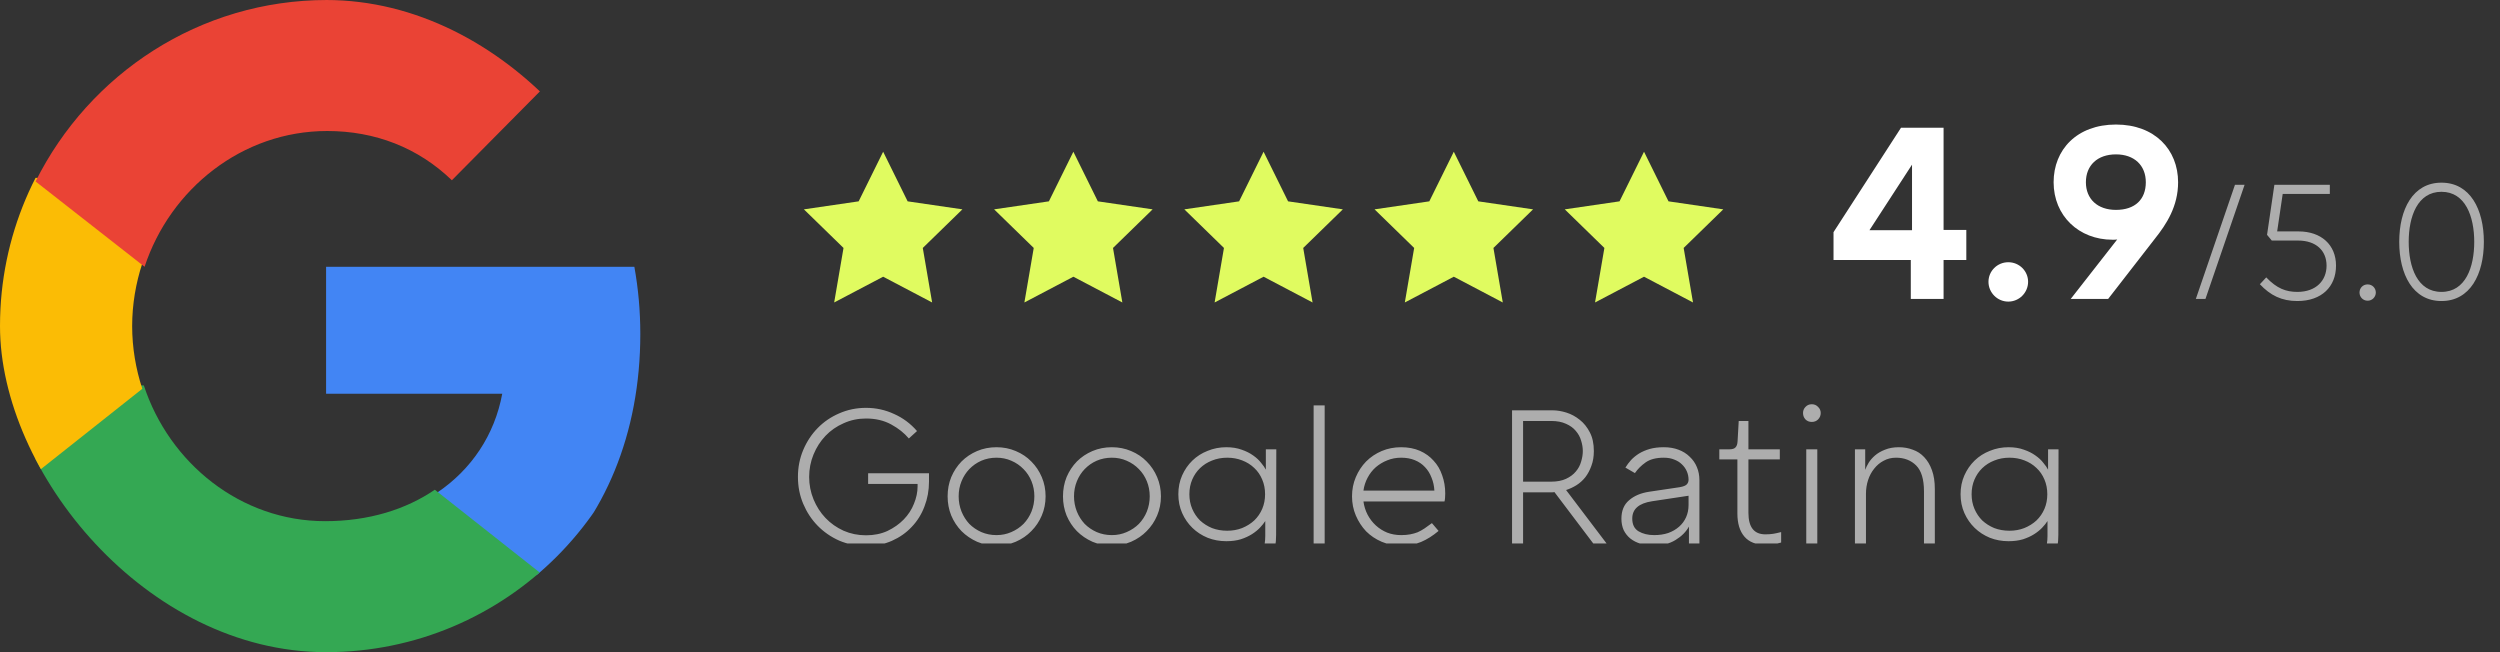 <svg xmlns="http://www.w3.org/2000/svg" width="184" height="48" viewBox="0 0 184 48" fill="none"><rect x="0" y="0" width="184" height="48" fill="#333333" stroke="none"/><g clip-path="url(#clip0_1_801)"><g clip-path="url(#clip1_1_801)"><path d="M47.127 24.577C47.127 22.864 46.974 21.218 46.689 19.637H24V28.979H36.965C36.407 31.998 34.709 34.555 32.158 36.268V42.328H39.944C44.499 38.123 47.127 31.932 47.127 24.577Z" fill="#4285F4"></path><path d="M23.928 48C30.366 48 35.764 45.829 39.709 42.126L32.003 36.044C29.867 37.498 27.136 38.358 23.928 38.358C17.717 38.358 12.46 34.093 10.585 28.363H2.618V34.644C6.542 42.567 14.606 48 23.928 48Z" fill="#34A853"></path><path d="M10.473 28.615C9.997 27.158 9.727 25.601 9.727 24C9.727 22.399 9.997 20.842 10.473 19.385V13.091H2.529C0.865 16.476 -0.001 20.212 1.86496e-06 24C1.86496e-06 27.92 0.919 31.63 2.529 34.909L10.473 28.615Z" fill="#FBBC05"></path><path d="M24.078 9.642C27.604 9.642 30.769 10.865 33.258 13.267L40.145 6.314C35.987 2.402 30.551 0 24.078 0C14.691 0 6.57 5.433 2.618 13.355L10.641 19.636C12.529 13.906 17.823 9.642 24.078 9.642Z" fill="#EA4335"></path></g><g clip-path="url(#clip2_1_801)"><path d="M65 11.167L66.802 14.819L70.833 15.408L67.917 18.249L68.605 22.262L65 20.366L61.395 22.262L62.083 18.249L59.167 15.408L63.197 14.819L65 11.167Z" fill="#E0FB60"></path><path d="M79 11.167L80.802 14.819L84.833 15.408L81.917 18.249L82.605 22.262L79 20.366L75.395 22.262L76.083 18.249L73.167 15.408L77.198 14.819L79 11.167Z" fill="#E0FB60"></path><path d="M93 11.167L94.802 14.819L98.833 15.408L95.917 18.249L96.605 22.262L93 20.366L89.395 22.262L90.083 18.249L87.167 15.408L91.198 14.819L93 11.167Z" fill="#E0FB60"></path><path d="M107 11.167L108.802 14.819L112.833 15.408L109.917 18.249L110.605 22.262L107 20.366L103.395 22.262L104.083 18.249L101.167 15.408L105.197 14.819L107 11.167Z" fill="#E0FB60"></path><path d="M121 11.167L122.802 14.819L126.833 15.408L123.917 18.249L124.605 22.262L121 20.366L117.395 22.262L118.083 18.249L115.167 15.408L119.197 14.819L121 11.167Z" fill="#E0FB60"></path><path d="M140.635 19.138H134.947V17.086L139.915 9.4H143.047V16.924H144.721V19.138H143.047V22H140.635V19.138ZM140.725 12.118L137.593 16.942H140.725V12.118ZM146.352 20.74C146.352 19.948 147 19.3 147.81 19.3C148.62 19.3 149.268 19.948 149.268 20.74C149.268 21.532 148.62 22.198 147.81 22.198C147 22.198 146.352 21.532 146.352 20.74ZM155.16 22H152.406L155.826 17.626C155.718 17.644 155.61 17.644 155.484 17.644C153 17.644 151.146 15.88 151.146 13.414C151.146 11.02 152.856 9.166 155.736 9.166C158.598 9.166 160.308 11.02 160.308 13.414C160.308 15.178 159.462 16.492 158.598 17.572L155.16 22ZM153.522 13.414C153.522 14.638 154.368 15.448 155.736 15.448C157.14 15.448 157.932 14.674 157.932 13.414C157.932 12.172 157.086 11.362 155.736 11.362C154.368 11.362 153.522 12.172 153.522 13.414Z" fill="white"></path><path d="M162.322 22H161.614L164.494 13.6H165.202L162.322 22ZM167.599 17.032H169.171C170.839 17.032 171.931 18.016 171.931 19.552C171.931 21.1 170.875 22.156 169.087 22.156C167.923 22.156 167.095 21.736 166.327 20.92L166.795 20.416C167.575 21.232 168.247 21.484 169.087 21.484C170.467 21.484 171.235 20.644 171.235 19.552C171.235 18.448 170.467 17.704 169.135 17.704H167.203L166.855 17.284L167.395 13.6H171.475V14.272H168.007L167.599 17.032ZM173.66 21.532C173.66 21.196 173.912 20.932 174.26 20.932C174.596 20.932 174.86 21.196 174.86 21.532C174.86 21.856 174.596 22.132 174.26 22.132C173.912 22.132 173.66 21.856 173.66 21.532ZM179.692 13.444C181.804 13.444 182.812 15.412 182.812 17.8C182.812 20.188 181.804 22.156 179.692 22.156C177.58 22.156 176.584 20.188 176.584 17.8C176.584 15.412 177.58 13.444 179.692 13.444ZM179.692 21.484C181.468 21.484 182.104 19.66 182.104 17.8C182.104 15.94 181.456 14.116 179.692 14.116C177.928 14.116 177.28 15.94 177.28 17.8C177.28 19.66 177.916 21.484 179.692 21.484Z" fill="white" fill-opacity="0.6"></path><path opacity="0.6" d="M67.534 35.618H63.894V34.834H68.374V35.45C68.374 36.094 68.262 36.705 68.038 37.284C67.823 37.853 67.511 38.353 67.1 38.782C66.699 39.211 66.213 39.552 65.644 39.804C65.075 40.056 64.44 40.182 63.74 40.182C63.04 40.182 62.382 40.051 61.766 39.79C61.159 39.519 60.632 39.155 60.184 38.698C59.736 38.241 59.381 37.704 59.12 37.088C58.859 36.472 58.728 35.809 58.728 35.1C58.728 34.391 58.859 33.728 59.12 33.112C59.381 32.496 59.736 31.959 60.184 31.502C60.632 31.045 61.159 30.685 61.766 30.424C62.382 30.153 63.04 30.018 63.74 30.018C64.468 30.018 65.154 30.167 65.798 30.466C66.451 30.755 67.016 31.175 67.492 31.726L66.89 32.272C66.554 31.871 66.12 31.525 65.588 31.236C65.056 30.947 64.44 30.802 63.74 30.802C63.152 30.802 62.601 30.919 62.088 31.152C61.575 31.376 61.131 31.684 60.758 32.076C60.385 32.468 60.091 32.925 59.876 33.448C59.661 33.971 59.554 34.521 59.554 35.1C59.554 35.679 59.661 36.229 59.876 36.752C60.091 37.275 60.385 37.732 60.758 38.124C61.131 38.516 61.575 38.829 62.088 39.062C62.601 39.286 63.152 39.398 63.74 39.398C64.328 39.398 64.855 39.291 65.322 39.076C65.789 38.852 66.185 38.572 66.512 38.236C66.848 37.891 67.1 37.503 67.268 37.074C67.445 36.645 67.534 36.22 67.534 35.8V35.618ZM69.745 36.528C69.745 36.024 69.834 35.553 70.011 35.114C70.198 34.675 70.45 34.293 70.767 33.966C71.094 33.639 71.477 33.383 71.915 33.196C72.354 33.009 72.83 32.916 73.343 32.916C73.847 32.916 74.319 33.009 74.757 33.196C75.205 33.383 75.588 33.639 75.905 33.966C76.232 34.293 76.489 34.675 76.675 35.114C76.862 35.553 76.955 36.024 76.955 36.528C76.955 37.032 76.862 37.503 76.675 37.942C76.489 38.381 76.232 38.763 75.905 39.09C75.588 39.417 75.205 39.678 74.757 39.874C74.319 40.061 73.847 40.154 73.343 40.154C72.83 40.154 72.354 40.061 71.915 39.874C71.477 39.678 71.094 39.417 70.767 39.09C70.45 38.763 70.198 38.381 70.011 37.942C69.834 37.503 69.745 37.032 69.745 36.528ZM73.343 39.384C73.735 39.384 74.099 39.309 74.435 39.16C74.781 39.011 75.079 38.81 75.331 38.558C75.583 38.297 75.779 37.993 75.919 37.648C76.059 37.293 76.129 36.92 76.129 36.528C76.129 36.136 76.059 35.767 75.919 35.422C75.779 35.077 75.583 34.778 75.331 34.526C75.079 34.265 74.781 34.059 74.435 33.91C74.099 33.761 73.735 33.686 73.343 33.686C72.942 33.686 72.569 33.761 72.223 33.91C71.887 34.059 71.593 34.265 71.341 34.526C71.099 34.778 70.907 35.077 70.767 35.422C70.627 35.767 70.557 36.136 70.557 36.528C70.557 36.92 70.627 37.293 70.767 37.648C70.907 37.993 71.099 38.297 71.341 38.558C71.593 38.81 71.887 39.011 72.223 39.16C72.569 39.309 72.942 39.384 73.343 39.384ZM78.236 36.528C78.236 36.024 78.324 35.553 78.501 35.114C78.688 34.675 78.94 34.293 79.257 33.966C79.584 33.639 79.967 33.383 80.406 33.196C80.844 33.009 81.32 32.916 81.834 32.916C82.338 32.916 82.809 33.009 83.248 33.196C83.695 33.383 84.078 33.639 84.395 33.966C84.722 34.293 84.979 34.675 85.165 35.114C85.352 35.553 85.445 36.024 85.445 36.528C85.445 37.032 85.352 37.503 85.165 37.942C84.979 38.381 84.722 38.763 84.395 39.09C84.078 39.417 83.695 39.678 83.248 39.874C82.809 40.061 82.338 40.154 81.834 40.154C81.32 40.154 80.844 40.061 80.406 39.874C79.967 39.678 79.584 39.417 79.257 39.09C78.94 38.763 78.688 38.381 78.501 37.942C78.324 37.503 78.236 37.032 78.236 36.528ZM81.834 39.384C82.225 39.384 82.59 39.309 82.925 39.16C83.271 39.011 83.57 38.81 83.822 38.558C84.073 38.297 84.269 37.993 84.409 37.648C84.549 37.293 84.62 36.92 84.62 36.528C84.62 36.136 84.549 35.767 84.409 35.422C84.269 35.077 84.073 34.778 83.822 34.526C83.57 34.265 83.271 34.059 82.925 33.91C82.59 33.761 82.225 33.686 81.834 33.686C81.432 33.686 81.059 33.761 80.713 33.91C80.377 34.059 80.084 34.265 79.832 34.526C79.589 34.778 79.397 35.077 79.257 35.422C79.118 35.767 79.047 36.136 79.047 36.528C79.047 36.92 79.118 37.293 79.257 37.648C79.397 37.993 79.589 38.297 79.832 38.558C80.084 38.81 80.377 39.011 80.713 39.16C81.059 39.309 81.432 39.384 81.834 39.384ZM93.124 38.348C93.03 38.497 92.9 38.661 92.732 38.838C92.573 39.006 92.377 39.165 92.144 39.314C91.91 39.463 91.635 39.589 91.318 39.692C91.01 39.785 90.655 39.832 90.254 39.832C89.768 39.832 89.311 39.748 88.882 39.58C88.452 39.403 88.079 39.16 87.762 38.852C87.444 38.544 87.192 38.18 87.006 37.76C86.819 37.34 86.726 36.878 86.726 36.374C86.726 35.87 86.819 35.408 87.006 34.988C87.192 34.568 87.444 34.204 87.762 33.896C88.079 33.588 88.452 33.35 88.882 33.182C89.311 33.005 89.768 32.916 90.254 32.916C90.683 32.916 91.061 32.977 91.388 33.098C91.714 33.21 91.994 33.35 92.228 33.518C92.47 33.686 92.666 33.868 92.816 34.064C92.974 34.251 93.091 34.419 93.166 34.568V33.07H93.936L93.922 39.37C93.922 39.986 93.828 40.523 93.642 40.98C93.464 41.437 93.212 41.815 92.886 42.114C92.568 42.422 92.195 42.651 91.766 42.8C91.346 42.949 90.888 43.024 90.394 43.024C89.955 43.024 89.558 42.973 89.204 42.87C88.858 42.767 88.555 42.632 88.294 42.464C88.032 42.296 87.808 42.105 87.622 41.89C87.444 41.675 87.304 41.456 87.202 41.232L87.888 40.84C88.074 41.232 88.382 41.563 88.812 41.834C89.241 42.114 89.768 42.254 90.394 42.254C90.823 42.254 91.206 42.184 91.542 42.044C91.887 41.904 92.176 41.708 92.41 41.456C92.643 41.204 92.82 40.905 92.942 40.56C93.063 40.224 93.124 39.851 93.124 39.44V38.348ZM90.324 39.062C90.716 39.062 91.08 38.997 91.416 38.866C91.761 38.726 92.06 38.539 92.312 38.306C92.564 38.063 92.76 37.779 92.9 37.452C93.04 37.125 93.11 36.766 93.11 36.374C93.11 35.982 93.04 35.623 92.9 35.296C92.76 34.96 92.564 34.675 92.312 34.442C92.06 34.199 91.761 34.013 91.416 33.882C91.08 33.751 90.716 33.686 90.324 33.686C89.922 33.686 89.549 33.756 89.204 33.896C88.868 34.027 88.574 34.213 88.322 34.456C88.079 34.689 87.888 34.969 87.748 35.296C87.608 35.623 87.538 35.982 87.538 36.374C87.538 36.766 87.608 37.125 87.748 37.452C87.888 37.779 88.079 38.063 88.322 38.306C88.574 38.539 88.868 38.726 89.204 38.866C89.549 38.997 89.922 39.062 90.324 39.062ZM96.683 40V29.836H97.495V40H96.683ZM106.369 36.318C106.369 36.421 106.364 36.533 106.355 36.654C106.346 36.775 106.332 36.859 106.313 36.906H100.349C100.396 37.251 100.498 37.578 100.657 37.886C100.816 38.185 101.016 38.446 101.259 38.67C101.502 38.894 101.782 39.071 102.099 39.202C102.416 39.323 102.757 39.384 103.121 39.384C103.373 39.384 103.597 39.365 103.793 39.328C103.989 39.291 104.171 39.239 104.339 39.174C104.507 39.099 104.675 39.006 104.843 38.894C105.011 38.782 105.193 38.651 105.389 38.502L105.879 39.076C105.459 39.431 105.03 39.701 104.591 39.888C104.162 40.065 103.672 40.154 103.121 40.154C102.608 40.154 102.132 40.061 101.693 39.874C101.254 39.687 100.872 39.431 100.545 39.104C100.228 38.768 99.976 38.381 99.789 37.942C99.602 37.503 99.509 37.032 99.509 36.528C99.509 36.024 99.602 35.553 99.789 35.114C99.976 34.675 100.228 34.293 100.545 33.966C100.872 33.639 101.254 33.383 101.693 33.196C102.132 33.009 102.608 32.916 103.121 32.916C103.644 32.916 104.106 33.005 104.507 33.182C104.908 33.359 105.244 33.602 105.515 33.91C105.795 34.209 106.005 34.568 106.145 34.988C106.294 35.399 106.369 35.842 106.369 36.318ZM105.571 36.108C105.552 35.763 105.482 35.445 105.361 35.156C105.249 34.857 105.09 34.601 104.885 34.386C104.68 34.162 104.428 33.989 104.129 33.868C103.84 33.747 103.504 33.686 103.121 33.686C102.757 33.686 102.416 33.751 102.099 33.882C101.791 34.003 101.511 34.171 101.259 34.386C101.016 34.601 100.816 34.857 100.657 35.156C100.498 35.455 100.396 35.772 100.349 36.108H105.571ZM117.265 40L114.409 36.22C114.371 36.229 114.325 36.234 114.269 36.234H112.099V40H111.287V30.2H114.269C114.595 30.2 114.936 30.256 115.291 30.368C115.645 30.48 115.972 30.657 116.271 30.9C116.569 31.133 116.817 31.441 117.013 31.824C117.209 32.197 117.307 32.655 117.307 33.196C117.307 33.607 117.246 33.971 117.125 34.288C117.013 34.605 116.863 34.885 116.677 35.128C116.49 35.361 116.271 35.557 116.019 35.716C115.776 35.865 115.524 35.982 115.263 36.066L118.245 40H117.265ZM112.099 35.45H114.171C114.6 35.45 114.964 35.38 115.263 35.24C115.561 35.1 115.799 34.923 115.977 34.708C116.163 34.493 116.294 34.251 116.369 33.98C116.453 33.709 116.495 33.448 116.495 33.196C116.495 32.944 116.453 32.687 116.369 32.426C116.294 32.165 116.163 31.927 115.977 31.712C115.799 31.497 115.561 31.325 115.263 31.194C114.964 31.054 114.6 30.984 114.171 30.984H112.099V35.45ZM124.278 35.31C124.278 35.095 124.236 34.89 124.152 34.694C124.068 34.498 123.946 34.325 123.788 34.176C123.638 34.027 123.452 33.91 123.228 33.826C123.004 33.733 122.747 33.686 122.458 33.686C121.888 33.686 121.44 33.803 121.114 34.036C120.796 34.26 120.535 34.521 120.33 34.82L119.63 34.414C119.751 34.218 119.891 34.031 120.05 33.854C120.218 33.677 120.414 33.518 120.638 33.378C120.871 33.238 121.132 33.126 121.422 33.042C121.72 32.958 122.066 32.916 122.458 32.916C122.859 32.916 123.218 32.977 123.536 33.098C123.862 33.219 124.138 33.392 124.362 33.616C124.595 33.831 124.772 34.087 124.894 34.386C125.015 34.675 125.076 34.993 125.076 35.338V40H124.306V38.754C124.091 39.146 123.76 39.477 123.312 39.748C122.873 40.019 122.322 40.154 121.66 40.154C121.324 40.154 121.016 40.107 120.736 40.014C120.456 39.93 120.208 39.804 119.994 39.636C119.788 39.468 119.625 39.263 119.504 39.02C119.392 38.768 119.336 38.488 119.336 38.18C119.336 37.592 119.522 37.139 119.896 36.822C120.269 36.495 120.764 36.285 121.38 36.192L123.634 35.856C123.895 35.809 124.068 35.739 124.152 35.646C124.236 35.553 124.278 35.441 124.278 35.31ZM124.278 36.486L121.59 36.892C120.619 37.041 120.134 37.466 120.134 38.166C120.134 38.605 120.288 38.917 120.596 39.104C120.913 39.291 121.296 39.384 121.744 39.384C122.126 39.384 122.472 39.333 122.78 39.23C123.088 39.118 123.354 38.964 123.578 38.768C123.802 38.572 123.974 38.339 124.096 38.068C124.217 37.797 124.278 37.499 124.278 37.172V36.486ZM127.872 33.812H126.542V33.07H127.284C127.499 33.07 127.648 33.023 127.732 32.93C127.825 32.837 127.877 32.683 127.886 32.468L127.97 30.984H128.684V33.07H130.994V33.812H128.684V37.746C128.684 38.801 129.099 39.328 129.93 39.328C130.163 39.328 130.359 39.314 130.518 39.286C130.686 39.258 130.877 39.216 131.092 39.16V39.93C130.896 39.986 130.705 40.028 130.518 40.056C130.341 40.084 130.145 40.098 129.93 40.098C129.249 40.098 128.735 39.897 128.39 39.496C128.045 39.095 127.872 38.525 127.872 37.788V33.812ZM132.703 30.396C132.703 30.219 132.763 30.069 132.885 29.948C133.006 29.817 133.16 29.752 133.347 29.752C133.533 29.752 133.687 29.817 133.809 29.948C133.939 30.069 134.005 30.219 134.005 30.396C134.005 30.583 133.939 30.741 133.809 30.872C133.687 30.993 133.533 31.054 133.347 31.054C133.16 31.054 133.006 30.993 132.885 30.872C132.763 30.741 132.703 30.583 132.703 30.396ZM132.941 40V33.07H133.753V40H132.941ZM136.523 40V33.07H137.279V34.582C137.335 34.423 137.419 34.251 137.531 34.064C137.652 33.868 137.811 33.686 138.007 33.518C138.203 33.35 138.445 33.21 138.735 33.098C139.024 32.977 139.365 32.916 139.757 32.916C140.121 32.916 140.461 32.977 140.779 33.098C141.105 33.21 141.385 33.392 141.619 33.644C141.861 33.896 142.053 34.218 142.193 34.61C142.333 34.993 142.403 35.455 142.403 35.996V40H141.605V36.164C141.605 35.277 141.413 34.643 141.031 34.26C140.648 33.877 140.153 33.686 139.547 33.686C139.211 33.686 138.907 33.761 138.637 33.91C138.366 34.05 138.133 34.246 137.937 34.498C137.741 34.741 137.591 35.021 137.489 35.338C137.386 35.655 137.335 35.991 137.335 36.346V40H136.523ZM150.696 38.348C150.603 38.497 150.472 38.661 150.304 38.838C150.145 39.006 149.949 39.165 149.716 39.314C149.483 39.463 149.207 39.589 148.89 39.692C148.582 39.785 148.227 39.832 147.826 39.832C147.341 39.832 146.883 39.748 146.454 39.58C146.025 39.403 145.651 39.16 145.334 38.852C145.017 38.544 144.765 38.18 144.578 37.76C144.391 37.34 144.298 36.878 144.298 36.374C144.298 35.87 144.391 35.408 144.578 34.988C144.765 34.568 145.017 34.204 145.334 33.896C145.651 33.588 146.025 33.35 146.454 33.182C146.883 33.005 147.341 32.916 147.826 32.916C148.255 32.916 148.633 32.977 148.96 33.098C149.287 33.21 149.567 33.35 149.8 33.518C150.043 33.686 150.239 33.868 150.388 34.064C150.547 34.251 150.663 34.419 150.738 34.568V33.07H151.508L151.494 39.37C151.494 39.986 151.401 40.523 151.214 40.98C151.037 41.437 150.785 41.815 150.458 42.114C150.141 42.422 149.767 42.651 149.338 42.8C148.918 42.949 148.461 43.024 147.966 43.024C147.527 43.024 147.131 42.973 146.776 42.87C146.431 42.767 146.127 42.632 145.866 42.464C145.605 42.296 145.381 42.105 145.194 41.89C145.017 41.675 144.877 41.456 144.774 41.232L145.46 40.84C145.647 41.232 145.955 41.563 146.384 41.834C146.813 42.114 147.341 42.254 147.966 42.254C148.395 42.254 148.778 42.184 149.114 42.044C149.459 41.904 149.749 41.708 149.982 41.456C150.215 41.204 150.393 40.905 150.514 40.56C150.635 40.224 150.696 39.851 150.696 39.44V38.348ZM147.896 39.062C148.288 39.062 148.652 38.997 148.988 38.866C149.333 38.726 149.632 38.539 149.884 38.306C150.136 38.063 150.332 37.779 150.472 37.452C150.612 37.125 150.682 36.766 150.682 36.374C150.682 35.982 150.612 35.623 150.472 35.296C150.332 34.96 150.136 34.675 149.884 34.442C149.632 34.199 149.333 34.013 148.988 33.882C148.652 33.751 148.288 33.686 147.896 33.686C147.495 33.686 147.121 33.756 146.776 33.896C146.44 34.027 146.146 34.213 145.894 34.456C145.651 34.689 145.46 34.969 145.32 35.296C145.18 35.623 145.11 35.982 145.11 36.374C145.11 36.766 145.18 37.125 145.32 37.452C145.46 37.779 145.651 38.063 145.894 38.306C146.146 38.539 146.44 38.726 146.776 38.866C147.121 38.997 147.495 39.062 147.896 39.062Z" fill="white"></path></g></g><defs><clipPath id="clip0_1_801"><rect width="184" height="48" fill="white"></rect></clipPath><clipPath id="clip1_1_801"><rect width="48" height="48" rx="24" fill="white"></rect></clipPath><clipPath id="clip2_1_801"><rect width="126" height="32" fill="white" transform="translate(58 8)"></rect></clipPath></defs></svg>
